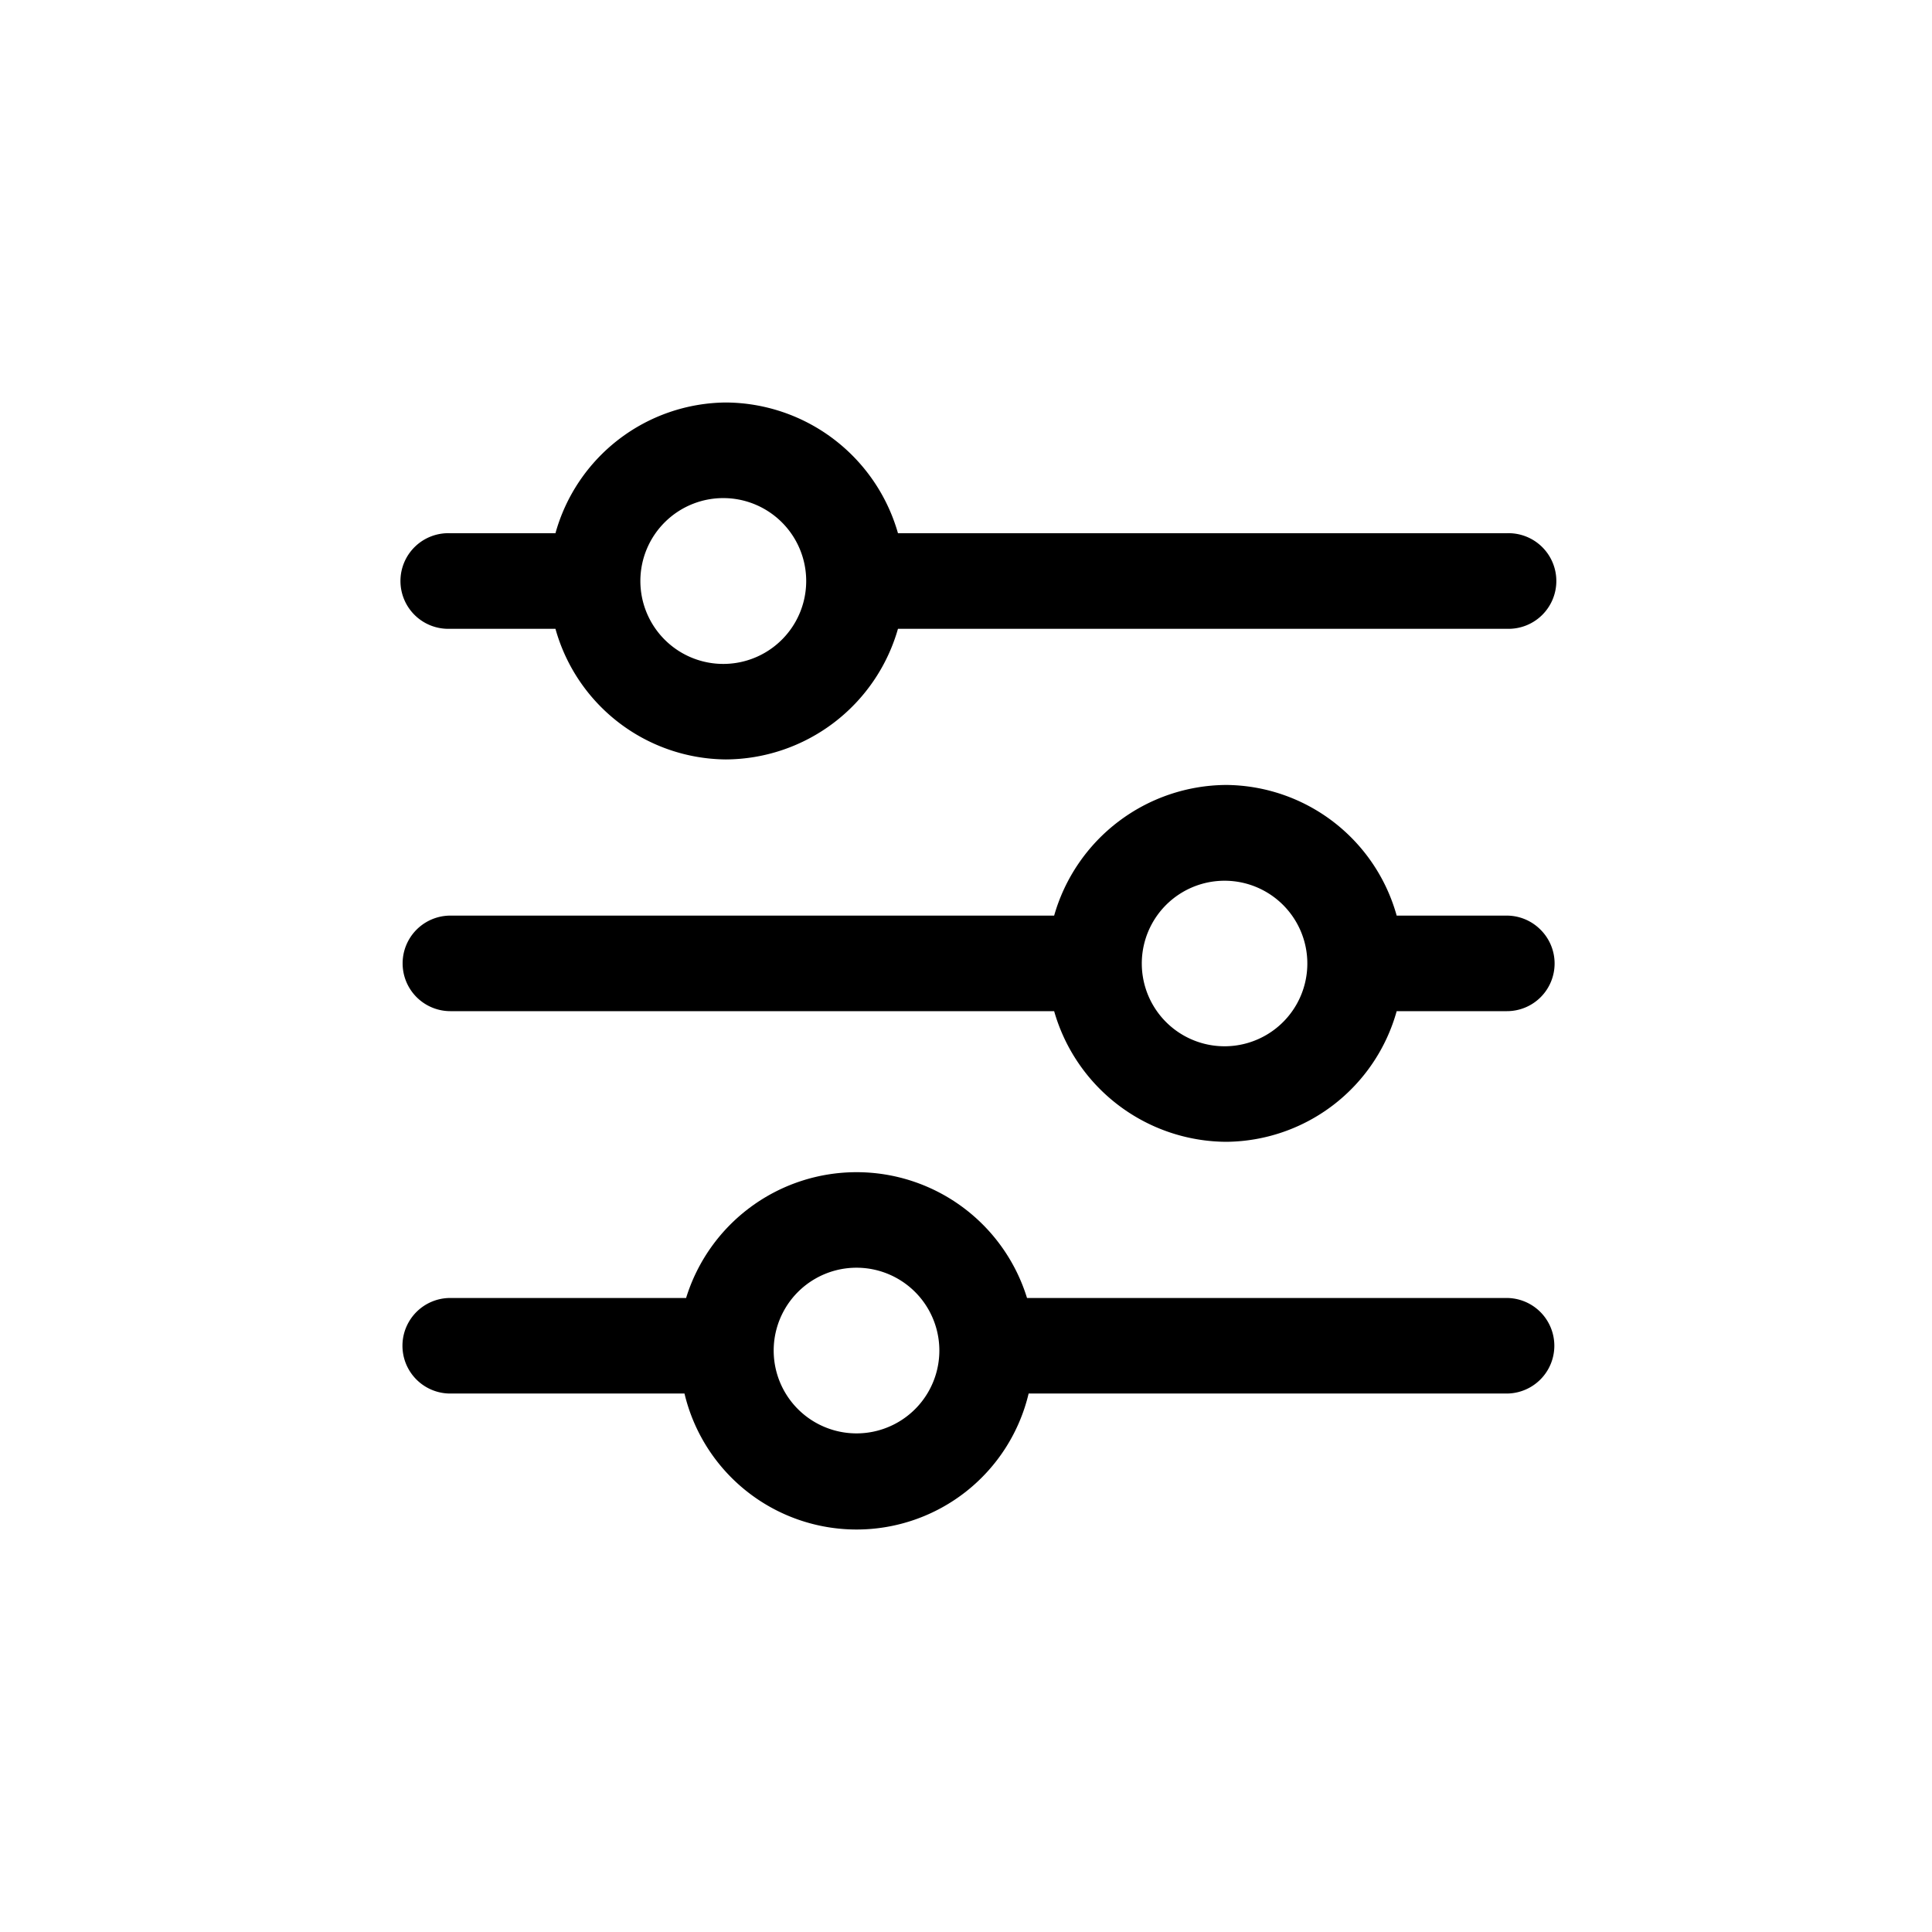 <svg xmlns="http://www.w3.org/2000/svg" aria-hidden="true" viewBox="0 0 24 24" fill="currentColor">
    <path d="M18.715 6.624h-7.56A2.236 2.236 0 0 0 9.017 5 2.217 2.217 0 0 0 6.9 6.624H5.593a.594.594 0 1 0 0 1.187H6.9a2.217 2.217 0 0 0 2.117 1.623 2.236 2.236 0 0 0 2.138-1.623h7.56a.594.594 0 1 0 0-1.187ZM9.017 8.247a1.03 1.03 0 1 1 0-2.059 1.03 1.03 0 0 1 0 2.059Zm9.698 3.127H17.35a2.217 2.217 0 0 0-2.117-1.623 2.236 2.236 0 0 0-2.138 1.623h-7.5a.593.593 0 1 0 0 1.187h7.5a2.236 2.236 0 0 0 2.138 1.623 2.217 2.217 0 0 0 2.117-1.623h1.366a.592.592 0 0 0 .42-1.013.592.592 0 0 0-.42-.174Zm-3.483 1.623a1.028 1.028 0 1 1-.04-2.056 1.028 1.028 0 0 1 .04 2.056Zm3.483 3.127h-5.957a2.216 2.216 0 0 0-4.235 0h-2.93a.593.593 0 1 0 0 1.187h2.91a2.197 2.197 0 0 0 4.275 0h5.937a.593.593 0 1 0 0-1.187Zm-8.075 1.682a1.029 1.029 0 1 1 0-2.058 1.029 1.029 0 0 1 0 2.058Z"/>
</svg>
